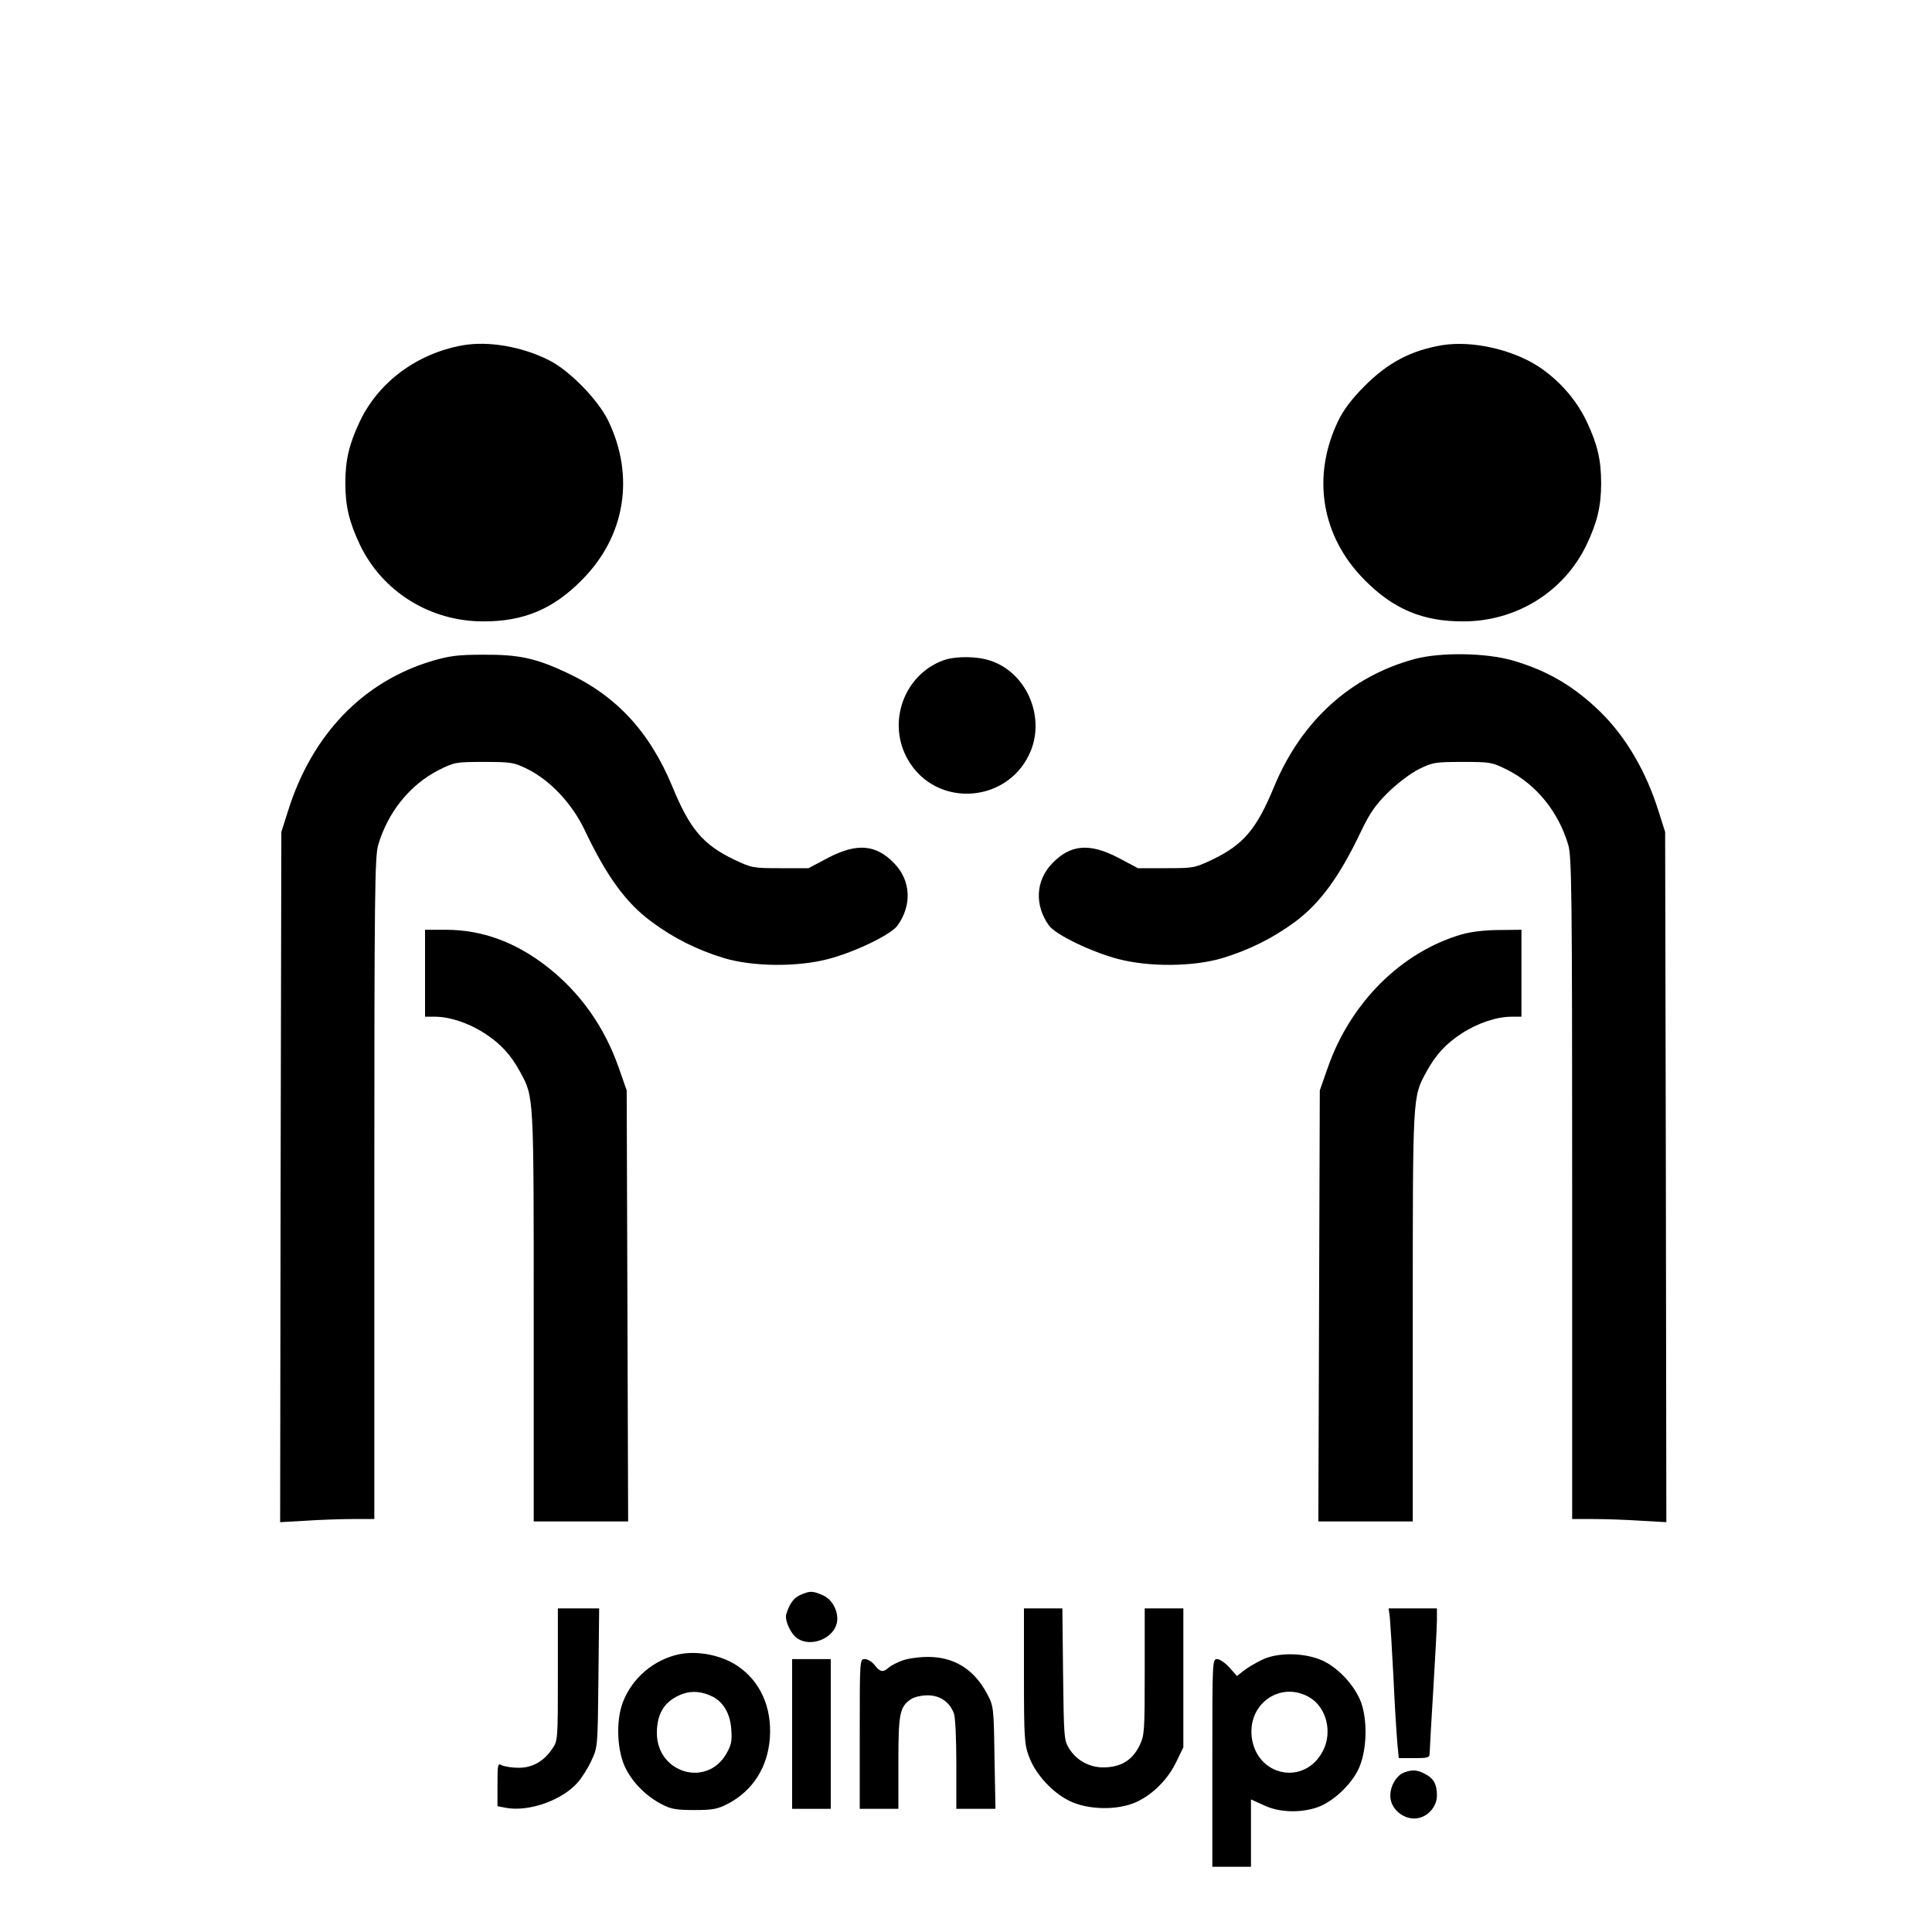 <?xml version="1.0" standalone="no"?>
<!DOCTYPE svg PUBLIC "-//W3C//DTD SVG 20010904//EN"
 "http://www.w3.org/TR/2001/REC-SVG-20010904/DTD/svg10.dtd">
<svg version="1.0" xmlns="http://www.w3.org/2000/svg"
 width="800pt" height="800pt" viewBox="0 0 800 800"
 preserveAspectRatio="xMidYMid meet">

<g transform="translate(0,800) scale(0.1,-0.1)"
fill="#000000" stroke="none">
<path d="M1915 6570 c-188 -34 -347 -151 -425 -315 -44 -93 -60 -159 -60 -255
0 -96 16 -162 60 -255 93 -195 291 -318 510 -318 168 -1 291 51 410 172 179
180 220 429 108 660 -42 86 -160 207 -244 249 -112 57 -252 81 -359 62z"/>
<path d="M5974 6571 c-129 -21 -227 -72 -324 -170 -51 -51 -86 -97 -108 -142
-112 -231 -71 -480 108 -660 119 -121 242 -173 410 -172 219 0 417 123 510
318 44 93 60 159 60 255 0 96 -16 162 -60 255 -44 92 -116 173 -202 229 -110
70 -273 106 -394 87z"/>
<path d="M1792 5264 c-288 -85 -500 -305 -599 -621 l-28 -88 -3 -1429 -2
-1429 106 6 c59 4 147 7 196 7 l88 0 0 1368 c0 1223 2 1374 16 1423 40 136
131 249 250 310 66 33 71 34 189 34 113 0 123 -2 180 -30 94 -47 183 -142 235
-250 91 -192 171 -303 277 -381 91 -68 189 -117 300 -151 120 -36 304 -38 433
-4 111 29 259 101 286 138 61 84 56 187 -13 258 -76 79 -155 85 -274 23 l-81
-43 -117 0 c-113 0 -118 1 -192 36 -128 62 -182 125 -255 302 -94 227 -232
376 -436 471 -130 61 -199 76 -349 75 -101 0 -139 -5 -207 -25z"/>
<path d="M5857 5271 c-265 -72 -468 -256 -581 -528 -73 -177 -127 -240 -255
-302 -74 -35 -79 -36 -192 -36 l-117 0 -81 43 c-119 62 -198 56 -274 -23 -69
-71 -74 -174 -13 -258 27 -37 175 -109 286 -138 129 -34 313 -32 433 4 111 34
209 83 301 151 103 77 183 187 271 372 38 79 61 112 114 164 38 37 92 78 126
95 57 28 67 30 180 30 118 0 123 -1 189 -34 119 -61 210 -174 250 -310 14 -49
16 -200 16 -1423 l0 -1368 88 0 c49 0 137 -3 196 -7 l106 -6 -2 1429 -3 1429
-28 88 c-51 163 -135 306 -240 409 -110 107 -219 171 -363 213 -110 32 -299
35 -407 6z"/>
<path d="M3907 5266 c-163 -59 -235 -256 -149 -409 117 -209 427 -185 513 41
54 145 -25 318 -169 366 -55 19 -144 20 -195 2z"/>
<path d="M1760 3970 l0 -180 41 0 c61 0 140 -26 206 -69 65 -42 108 -88 147
-160 57 -105 56 -91 56 -1013 l0 -848 195 0 196 0 -3 893 -3 892 -33 94 c-59
169 -159 310 -294 416 -132 104 -272 155 -422 155 l-86 0 0 -180z"/>
<path d="M6053 4131 c-249 -72 -461 -282 -555 -552 l-33 -94 -3 -892 -3 -893
196 0 195 0 0 848 c0 922 -1 908 56 1013 39 72 82 118 147 160 66 43 145 69
206 69 l41 0 0 180 0 180 -92 -1 c-57 0 -117 -7 -155 -18z"/>
<path d="M3315 1396 c-28 -12 -45 -35 -59 -79 -8 -25 17 -81 45 -101 56 -38
149 -2 164 63 10 45 -18 99 -59 116 -42 18 -52 18 -91 1z"/>
<path d="M2310 1066 c0 -267 0 -274 -23 -307 -35 -52 -82 -79 -139 -79 -27 0
-58 5 -69 10 -18 10 -19 7 -19 -79 l0 -90 36 -7 c94 -17 231 31 296 105 17 19
43 60 57 91 26 55 26 57 29 343 l3 287 -85 0 -86 0 0 -274z"/>
<path d="M4240 1060 c0 -257 2 -284 21 -334 27 -73 96 -148 167 -183 77 -38
200 -40 277 -5 68 31 132 95 166 167 l29 60 0 288 0 287 -80 0 -80 0 0 -262
c0 -245 -1 -264 -21 -305 -28 -57 -69 -86 -135 -91 -64 -5 -124 24 -157 78
-21 33 -22 47 -25 308 l-3 272 -80 0 -79 0 0 -280z"/>
<path d="M5755 1303 c2 -21 9 -132 15 -248 5 -116 13 -238 16 -272 l6 -63 64
0 c60 0 64 2 64 23 0 12 7 130 15 262 8 132 15 261 15 288 l0 47 -100 0 -100
0 5 -37z"/>
<path d="M2812 1150 c-105 -22 -195 -99 -233 -199 -30 -79 -24 -205 13 -276
31 -60 86 -114 148 -146 38 -20 60 -24 135 -24 78 0 97 4 141 27 102 54 164
152 172 274 8 125 -40 232 -133 295 -66 45 -165 65 -243 49z m140 -176 c44
-23 72 -71 76 -135 4 -49 0 -65 -21 -102 -82 -140 -287 -78 -287 87 0 84 34
135 107 162 40 14 81 10 125 -12z"/>
<path d="M5230 1129 c-24 -11 -59 -31 -76 -44 l-32 -25 -31 35 c-17 19 -40 35
-51 35 -20 0 -20 -5 -20 -430 l0 -430 80 0 80 0 0 140 0 139 53 -24 c62 -30
150 -33 221 -9 69 24 150 102 177 172 29 74 31 186 6 260 -27 75 -103 155
-173 181 -73 28 -173 28 -234 0z m195 -159 c68 -42 93 -143 53 -220 -75 -146
-275 -107 -295 58 -16 141 124 234 242 162z"/>
<path d="M3736 1124 c-22 -8 -47 -21 -56 -29 -23 -21 -36 -19 -58 10 -11 14
-29 25 -41 25 -21 0 -21 -1 -21 -310 l0 -310 80 0 80 0 0 190 c0 204 5 232 52
264 13 9 43 16 69 16 51 0 91 -27 109 -75 6 -15 10 -109 10 -211 l0 -184 81 0
81 0 -4 213 c-3 207 -4 213 -30 262 -54 103 -138 155 -248 154 -36 0 -83 -7
-104 -15z"/>
<path d="M3280 820 l0 -310 80 0 80 0 0 310 0 310 -80 0 -80 0 0 -310z"/>
<path d="M5813 660 c-32 -13 -57 -57 -56 -98 1 -49 48 -92 99 -92 50 0 94 45
94 95 0 47 -13 71 -50 90 -32 17 -54 18 -87 5z"/>
</g>
</svg>
